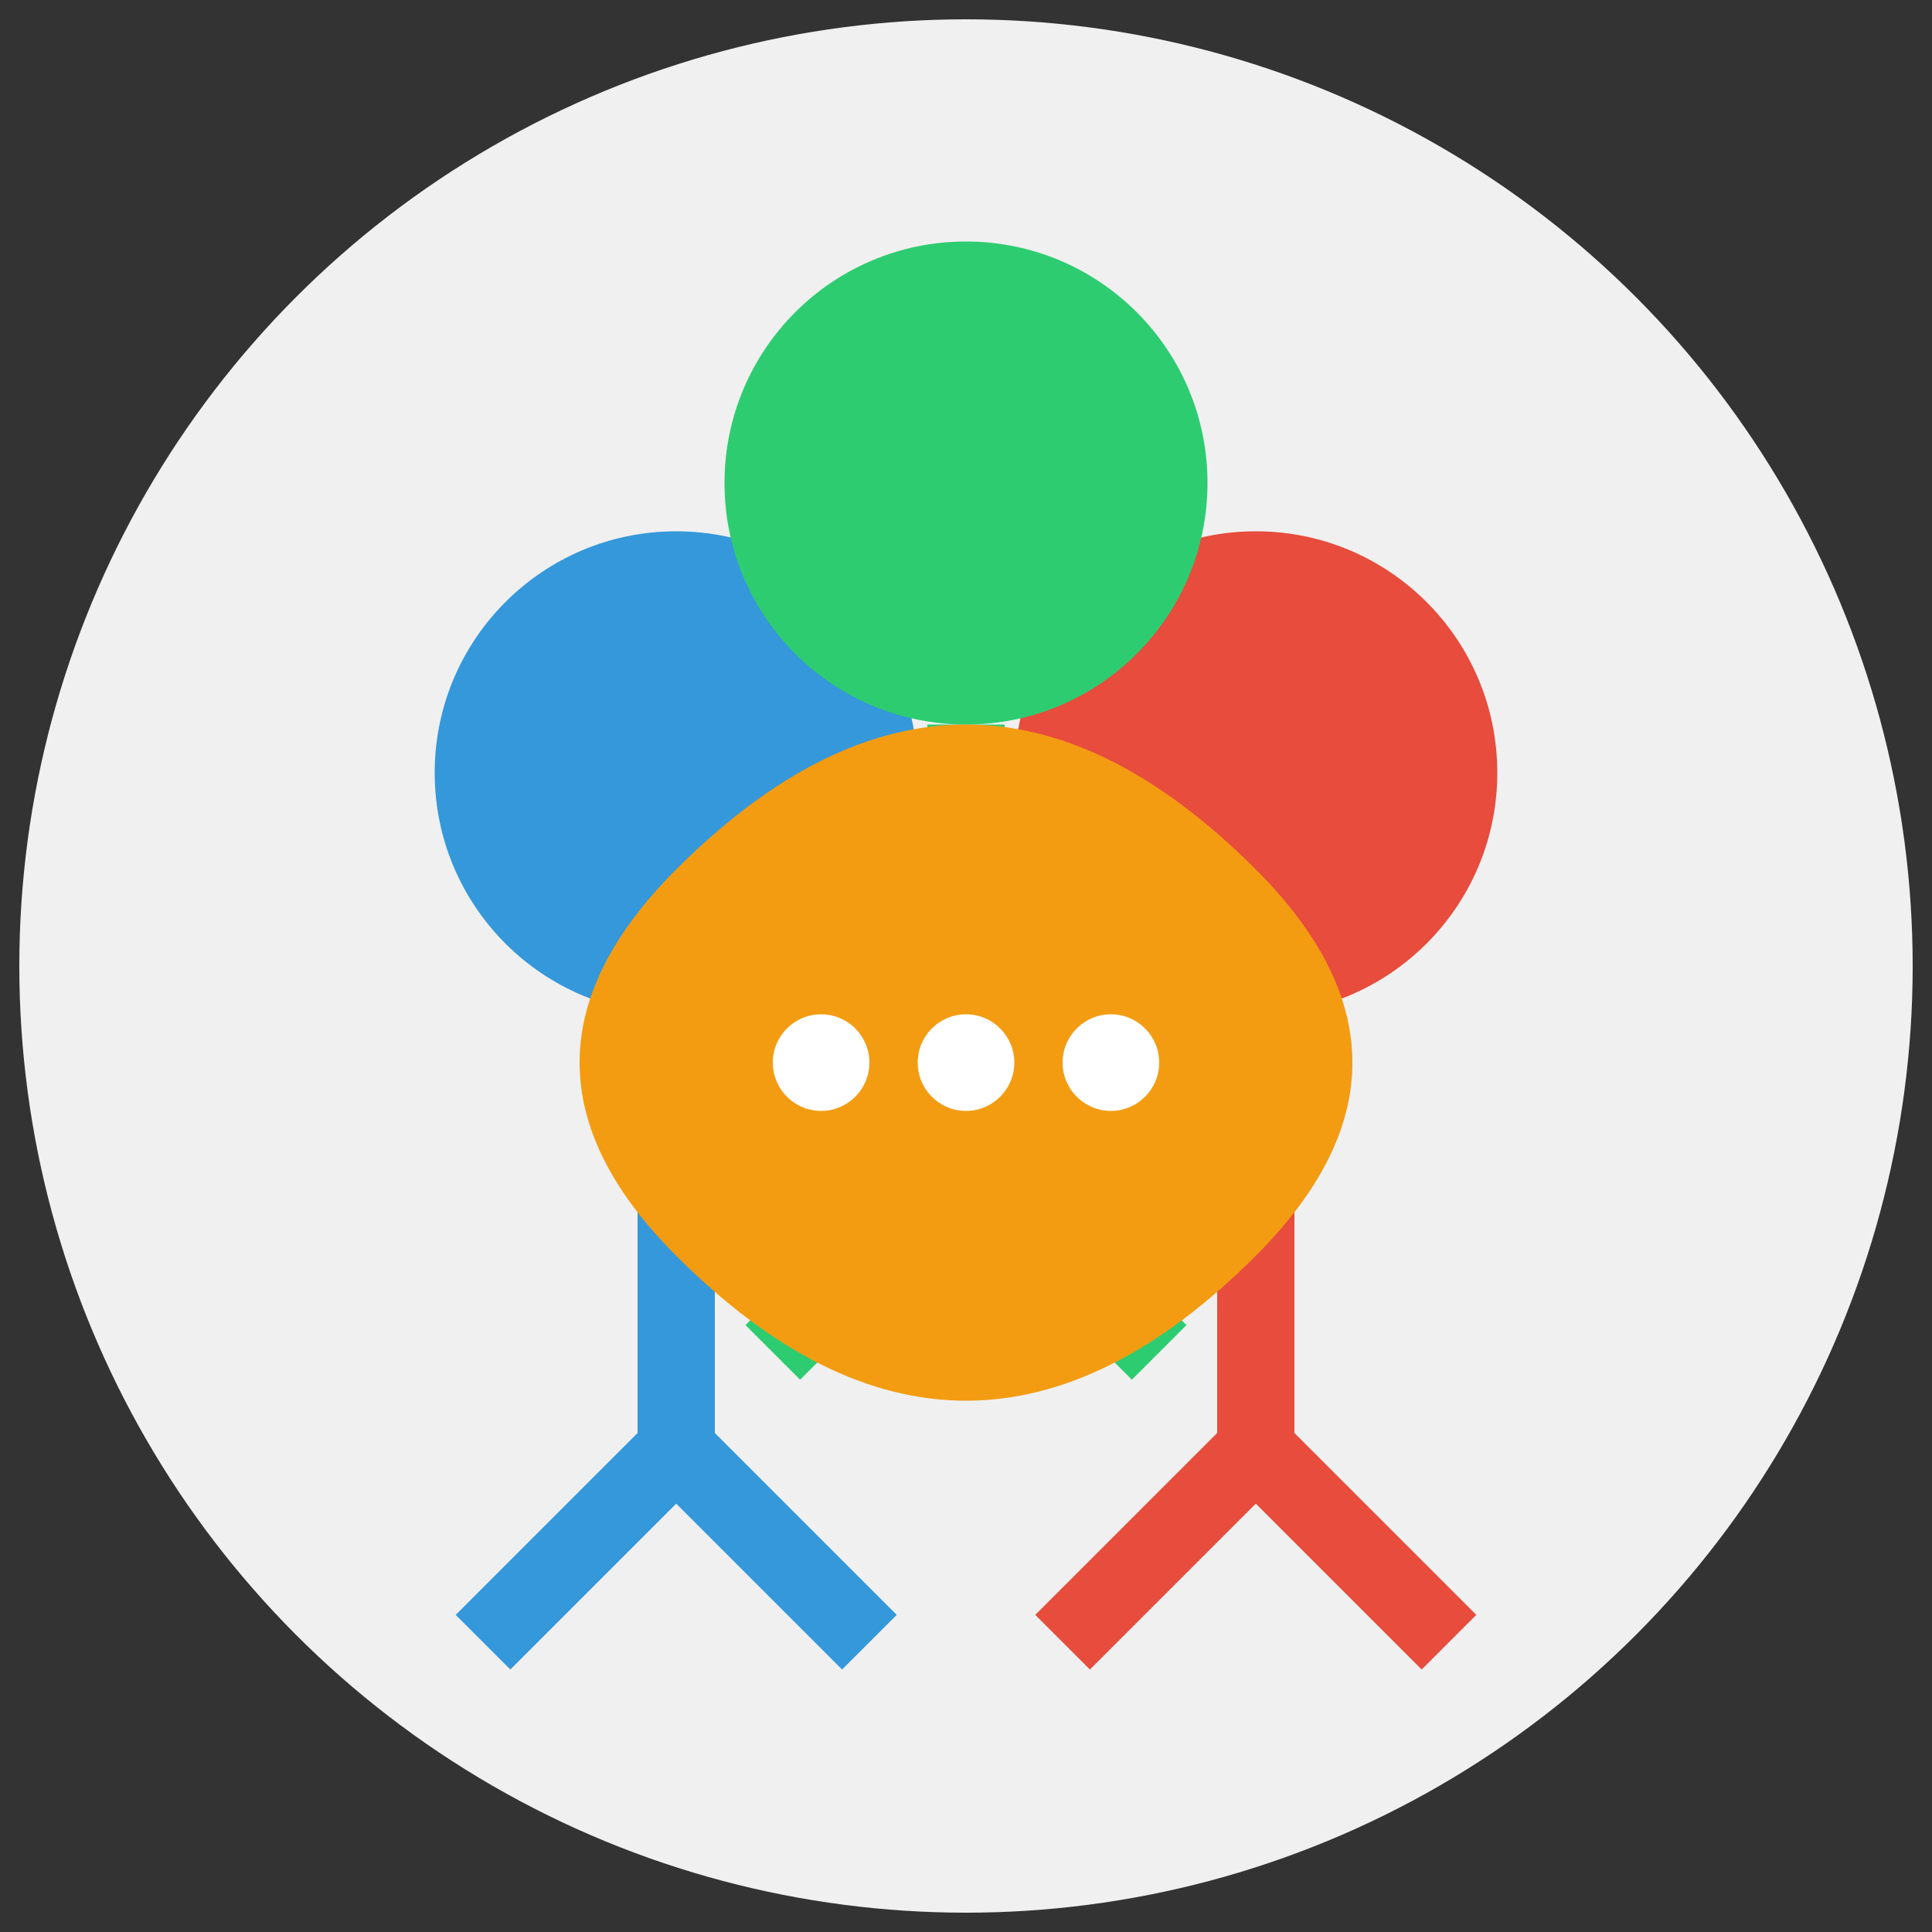 <svg xmlns="http://www.w3.org/2000/svg" viewBox="0 0 200 200">
  <rect x="0" y="0" width="200" height="200" fill="#333333" stroke="none"/>
  <!-- Fondo circular -->
  <circle cx="100" cy="100" r="98" fill="#f0f0f0"/>
  
  <!-- Figuras representando personas -->
  <circle cx="70" cy="80" r="25" fill="#3498db"/>
  <path d="M70,105 L70,150 L50,170 M70,150 L90,170" stroke="#3498db" stroke-width="8" fill="none"/>
  
  <circle cx="130" cy="80" r="25" fill="#e74c3c"/>
  <path d="M130,105 L130,150 L110,170 M130,150 L150,170" stroke="#e74c3c" stroke-width="8" fill="none"/>
  
  <circle cx="100" cy="50" r="25" fill="#2ecc71"/>
  <path d="M100,75 L100,120 L80,140 M100,120 L120,140" stroke="#2ecc71" stroke-width="8" fill="none"/>
  
  <!-- Burbuja de diálogo central -->
  <path d="M70,130 Q100,160 130,130 Q150,110 130,90 Q100,60 70,90 Q50,110 70,130 Z" fill="#f39c12"/>
  <circle cx="85" cy="110" r="5" fill="white"/>
  <circle cx="100" cy="110" r="5" fill="white"/>
  <circle cx="115" cy="110" r="5" fill="white"/>
</svg>

